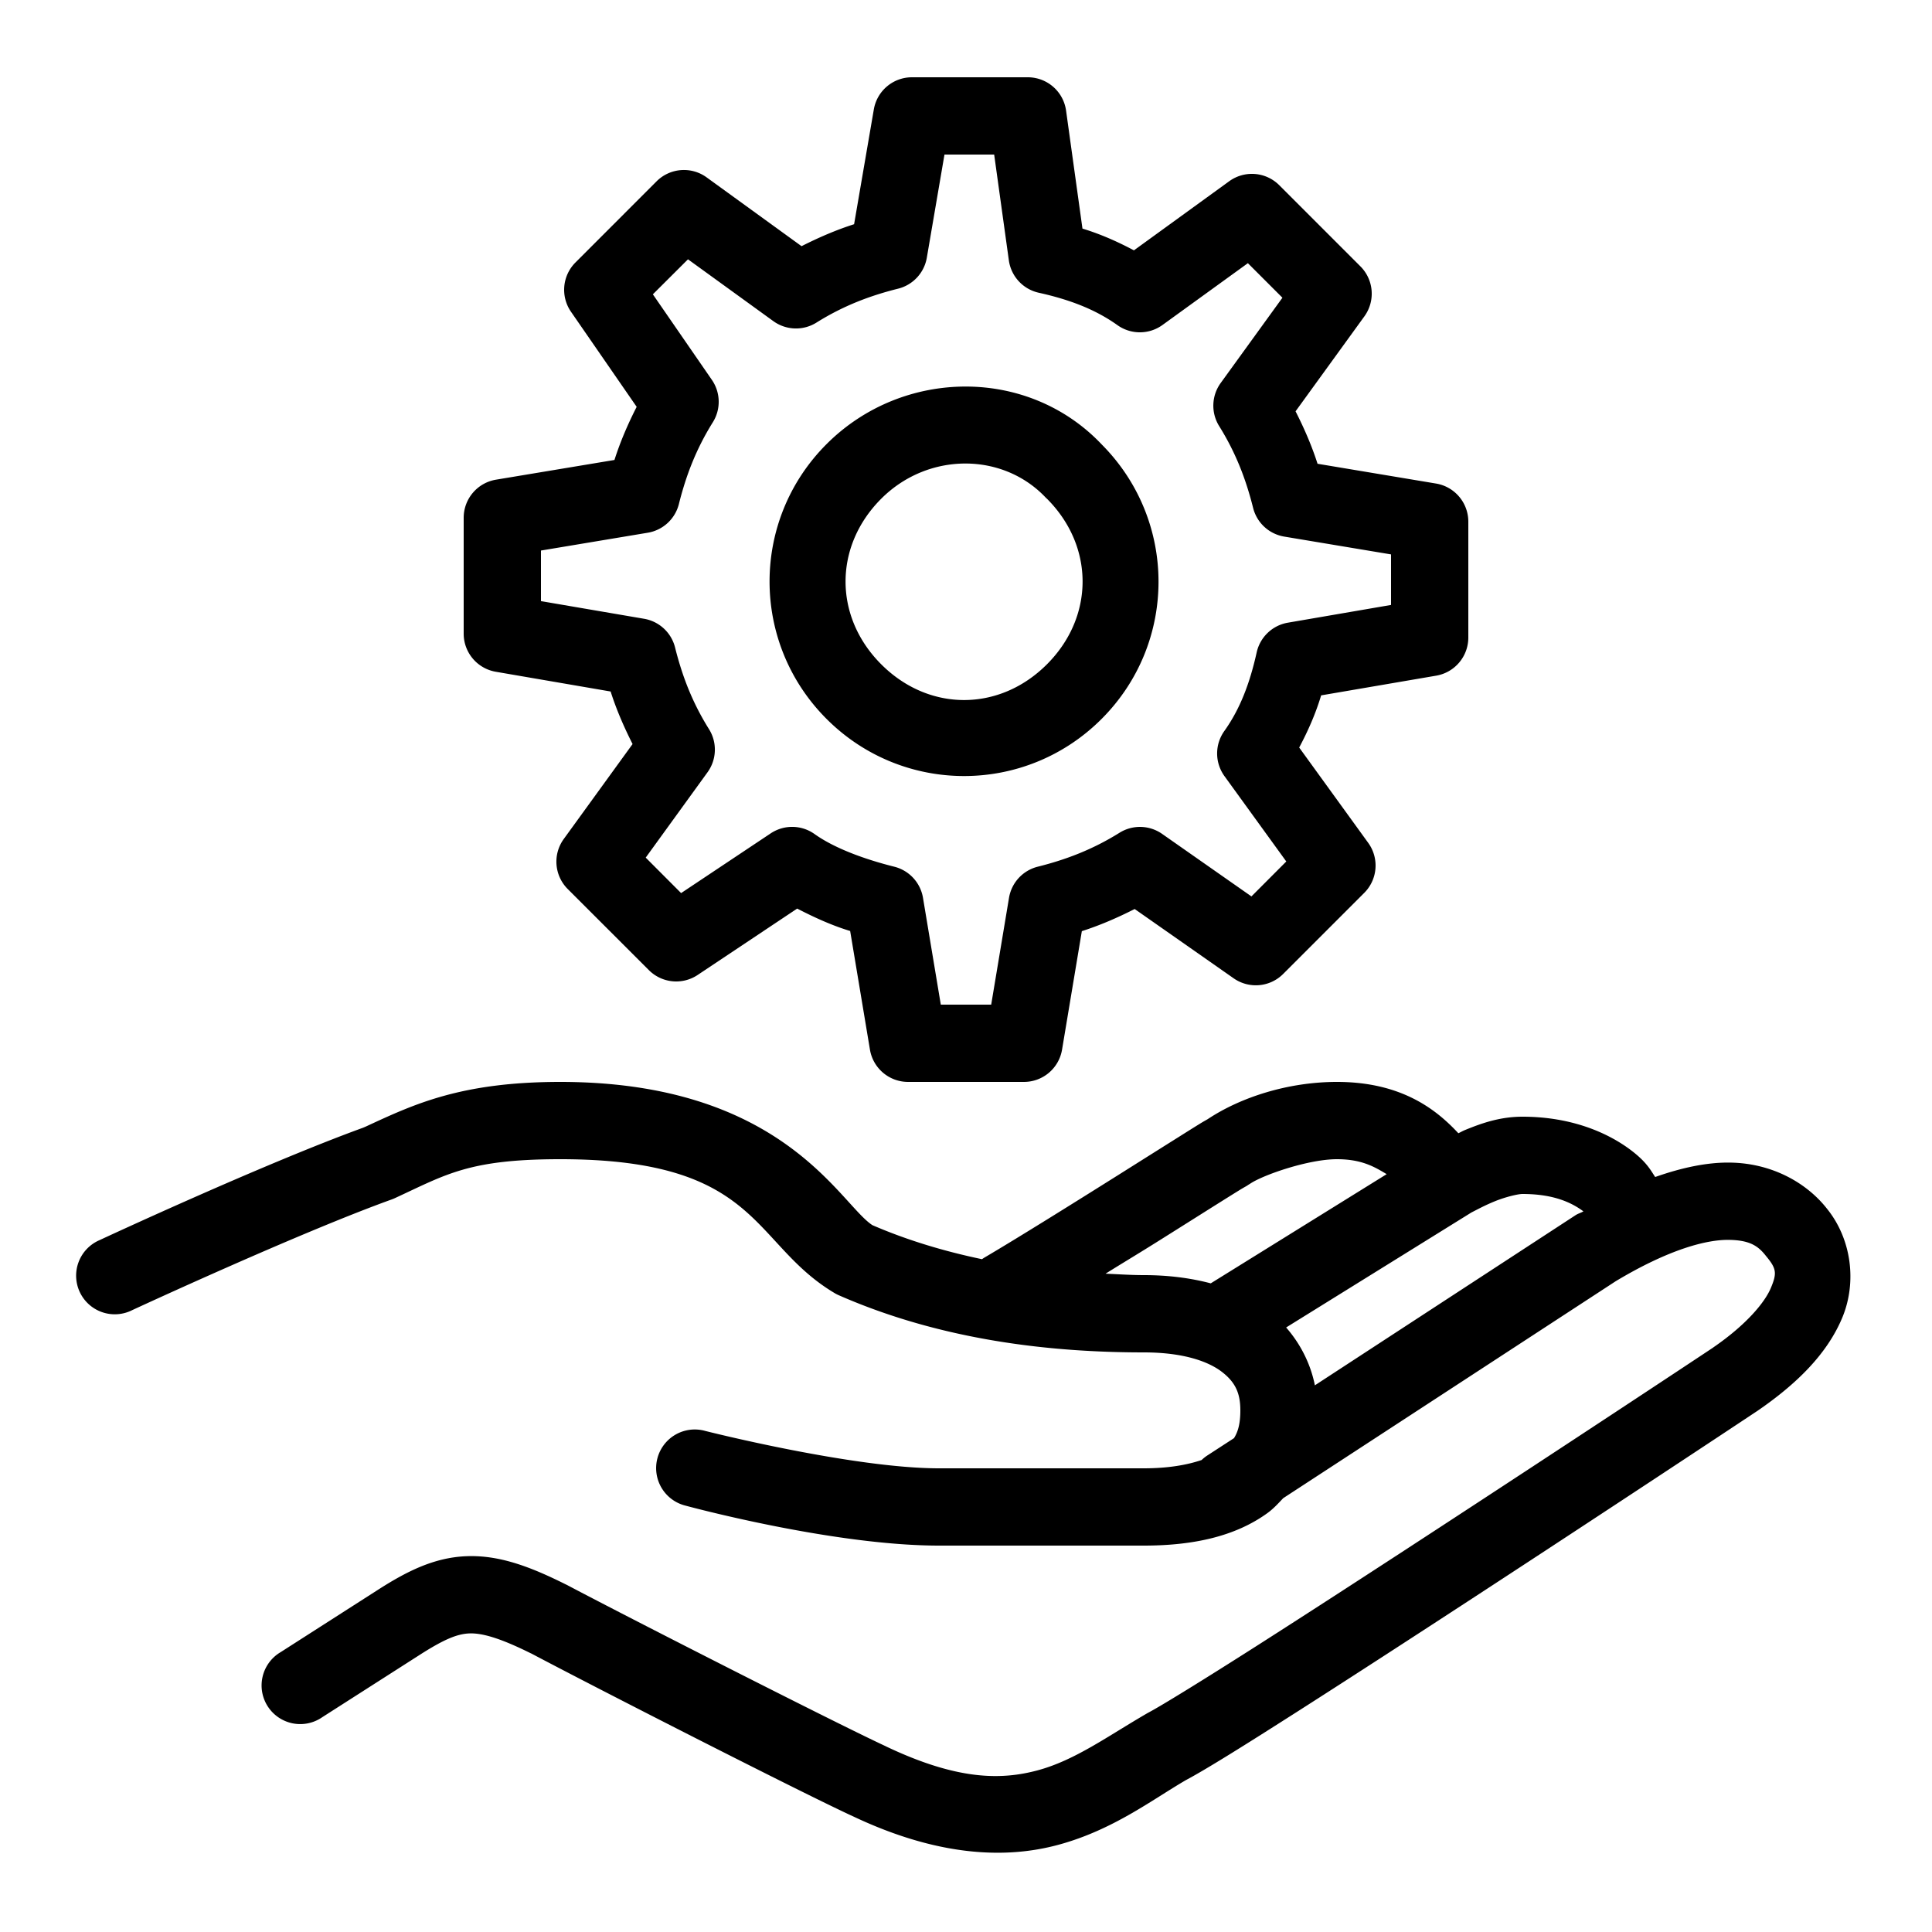 ﻿<?xml version="1.0" encoding="utf-8"?>
<svg xmlns="http://www.w3.org/2000/svg" viewBox="0 0 50 50" width="515" height="515">
  <path d="M23.6 2 A 1 1 0 0 0 22.615 2.83L22.104 5.803C21.653 5.946 21.201 6.14 20.744 6.371L18.287 4.59 A 1 1 0 0 0 16.992 4.693L14.893 6.793 A 1 1 0 0 0 14.777 8.068L16.477 10.529C16.241 10.991 16.047 11.449 15.902 11.904L12.836 12.414 A 1 1 0 0 0 12 13.4L12 16.4 A 1 1 0 0 0 12.83 17.385L15.803 17.896C15.946 18.347 16.14 18.799 16.371 19.256L14.59 21.713 A 1 1 0 0 0 14.693 23.008L16.793 25.107 A 1 1 0 0 0 18.055 25.232L20.631 23.514C21.094 23.753 21.545 23.956 22.002 24.094L22.514 27.164 A 1 1 0 0 0 23.5 28L26.5 28 A 1 1 0 0 0 27.486 27.164L27.998 24.098C28.451 23.953 28.906 23.759 29.365 23.525L31.926 25.318 A 1 1 0 0 0 33.207 25.207L35.307 23.107 A 1 1 0 0 0 35.41 21.814L33.623 19.346C33.854 18.912 34.051 18.464 34.191 17.996L37.17 17.486 A 1 1 0 0 0 38 16.5L38 13.5 A 1 1 0 0 0 37.164 12.514L34.098 12.002C33.954 11.552 33.761 11.101 33.529 10.645L35.311 8.186 A 1 1 0 0 0 35.207 6.893L33.107 4.793 A 1 1 0 0 0 31.814 4.689L29.346 6.479C28.917 6.251 28.476 6.056 28.014 5.916L27.59 2.863 A 1 1 0 0 0 26.6 2L23.6 2 z M 24.443 4L25.729 4L26.109 6.738 A 1 1 0 0 0 26.883 7.576C27.699 7.757 28.357 8.014 28.918 8.414 A 1 1 0 0 0 30.086 8.41L32.295 6.811L33.189 7.705L31.59 9.914 A 1 1 0 0 0 31.553 11.029C31.989 11.728 32.249 12.419 32.43 13.143 A 1 1 0 0 0 33.236 13.887L36 14.348L36 15.656L33.33 16.115 A 1 1 0 0 0 32.523 16.883C32.342 17.699 32.086 18.357 31.686 18.918 A 1 1 0 0 0 31.689 20.086L33.289 22.295L32.387 23.199L30.074 21.58 A 1 1 0 0 0 28.971 21.553C28.272 21.989 27.581 22.249 26.857 22.43 A 1 1 0 0 0 26.113 23.236L25.652 26L24.348 26L23.887 23.236 A 1 1 0 0 0 23.143 22.43C22.4 22.244 21.606 21.96 21.082 21.586 A 1 1 0 0 0 19.945 21.568L17.627 23.113L16.711 22.195L18.311 19.986 A 1 1 0 0 0 18.348 18.869C17.911 18.171 17.652 17.482 17.471 16.758 A 1 1 0 0 0 16.67 16.014L14 15.557L14 14.248L16.764 13.787 A 1 1 0 0 0 17.57 13.043C17.751 12.319 18.011 11.628 18.447 10.93 A 1 1 0 0 0 18.424 9.832L16.896 7.617L17.805 6.711L20.014 8.311 A 1 1 0 0 0 21.131 8.348C21.829 7.911 22.518 7.652 23.242 7.471 A 1 1 0 0 0 23.986 6.67L24.443 4 z M 24.994 10.004C23.695 10.003 22.384 10.501 21.393 11.492C19.424 13.46 19.424 16.639 21.393 18.607C23.361 20.576 26.54 20.576 28.508 18.607C30.472 16.644 30.472 13.477 28.518 11.508C27.571 10.505 26.289 10.005 24.994 10.004 z M 24.98 11.996C25.756 11.995 26.517 12.295 27.07 12.885 A 1 1 0 0 0 27.094 12.906C28.325 14.138 28.325 15.962 27.094 17.193C25.862 18.425 24.038 18.425 22.807 17.193C21.575 15.962 21.575 14.138 22.807 12.906C23.415 12.298 24.205 11.997 24.98 11.996 z M 14.5 28C11.918 28 10.702 28.584 9.461 29.158C9.443 29.165 9.432 29.171 9.414 29.178C9.404 29.183 9.391 29.187 9.381 29.191C6.773 30.141 2.578 32.094 2.578 32.094 A 1 1 0 1 0 3.422 33.906C3.422 33.906 7.739 31.905 10.139 31.041 A 1 1 0 0 0 10.219 31.008C11.551 30.393 12.133 30 14.5 30C19.673 30 19.43 32.164 21.586 33.457 A 1 1 0 0 0 21.697 33.516C24.379 34.696 27.213 35 29.6 35C30.647 35 31.29 35.243 31.633 35.512C31.976 35.78 32.1 36.062 32.1 36.5C32.1 36.829 32.046 37.043 31.936 37.219L31.254 37.662 A 1 1 0 0 0 31.098 37.785C30.729 37.91 30.242 38 29.6 38L24.301 38C22.067 38 18.254 37.033 18.254 37.033 A 1 1 0 1 0 17.746 38.967C17.746 38.967 21.534 40 24.301 40L29.6 40C30.88 40 31.965 39.763 32.799 39.16C32.953 39.049 33.08 38.91 33.209 38.773L41.814 33.158C43.216 32.317 44.183 32.079 44.748 32.088C45.314 32.096 45.518 32.266 45.711 32.514 A 1 1 0 0 0 45.727 32.533C45.976 32.838 45.988 32.958 45.828 33.336C45.669 33.713 45.188 34.289 44.34 34.871C44.338 34.873 44.338 34.873 44.336 34.875C43.74 35.272 40.496 37.417 37.191 39.574C35.537 40.654 33.867 41.738 32.508 42.605C31.149 43.472 30.052 44.147 29.732 44.316 A 1 1 0 0 0 29.699 44.334C28.674 44.927 27.835 45.547 26.873 45.811C25.911 46.074 24.773 46.073 22.93 45.197 A 1 1 0 0 0 22.92 45.191C21.717 44.636 16.339 41.9 14.668 41.016 A 1 1 0 0 0 14.646 41.006C13.687 40.526 12.894 40.239 12.057 40.275C11.219 40.312 10.509 40.676 9.76 41.158L7.262 42.758 A 1 1 0 1 0 8.34 44.441L10.84 42.842C11.49 42.424 11.83 42.287 12.143 42.273C12.455 42.26 12.912 42.375 13.752 42.795L13.732 42.783C15.459 43.697 20.666 46.355 22.07 47.004C22.073 47.005 22.074 47.005 22.076 47.006C22.077 47.006 22.079 47.008 22.08 47.008C24.232 48.027 25.992 48.126 27.402 47.74C28.812 47.355 29.82 46.575 30.693 46.068C31.227 45.784 32.227 45.157 33.584 44.291C34.953 43.417 36.625 42.332 38.283 41.25C41.599 39.085 44.844 36.938 45.455 36.531 A 1 1 0 0 0 45.465 36.525C46.512 35.809 47.282 35.037 47.672 34.115C48.061 33.196 47.923 32.07 47.277 31.275C46.768 30.628 45.88 30.104 44.777 30.088C44.19 30.079 43.542 30.212 42.836 30.461C42.716 30.282 42.614 30.068 42.184 29.748C41.592 29.309 40.657 28.9 39.4 28.9C38.812 28.9 38.333 29.075 37.936 29.236C37.837 29.276 37.83 29.288 37.742 29.328C37.183 28.727 36.285 28 34.6 28C33.335 28 32.106 28.397 31.25 28.967C31.249 28.968 31.247 28.968 31.246 28.969C31.183 29.005 31.125 29.037 31.037 29.092C30.904 29.174 30.727 29.285 30.516 29.418C30.094 29.683 29.535 30.035 28.93 30.416C27.719 31.177 26.316 32.052 25.492 32.537 A 1.001 1.001 0 0 0 25.414 32.588C24.456 32.387 23.498 32.105 22.578 31.707C21.731 31.159 20.278 28 14.5 28 z M 34.6 30C35.246 30 35.577 30.202 35.887 30.387L31.334 33.213C30.812 33.075 30.236 33 29.6 33C29.281 33 28.943 32.977 28.611 32.963C29.106 32.655 29.513 32.412 29.994 32.109C30.601 31.728 31.161 31.374 31.58 31.111C31.789 30.98 31.965 30.87 32.09 30.793C32.215 30.716 32.387 30.626 32.248 30.695 A 1 1 0 0 0 32.355 30.633C32.699 30.403 33.866 30 34.6 30 z M 39.4 30.9C40.238 30.9 40.694 31.14 40.979 31.35C40.909 31.39 40.856 31.401 40.785 31.443 A 1 1 0 0 0 40.754 31.463L34.029 35.852C33.919 35.304 33.664 34.789 33.285 34.355L38.08 31.379C38.236 31.3 38.426 31.195 38.689 31.088C38.967 30.975 39.288 30.9 39.4 30.9 z" />
</svg>